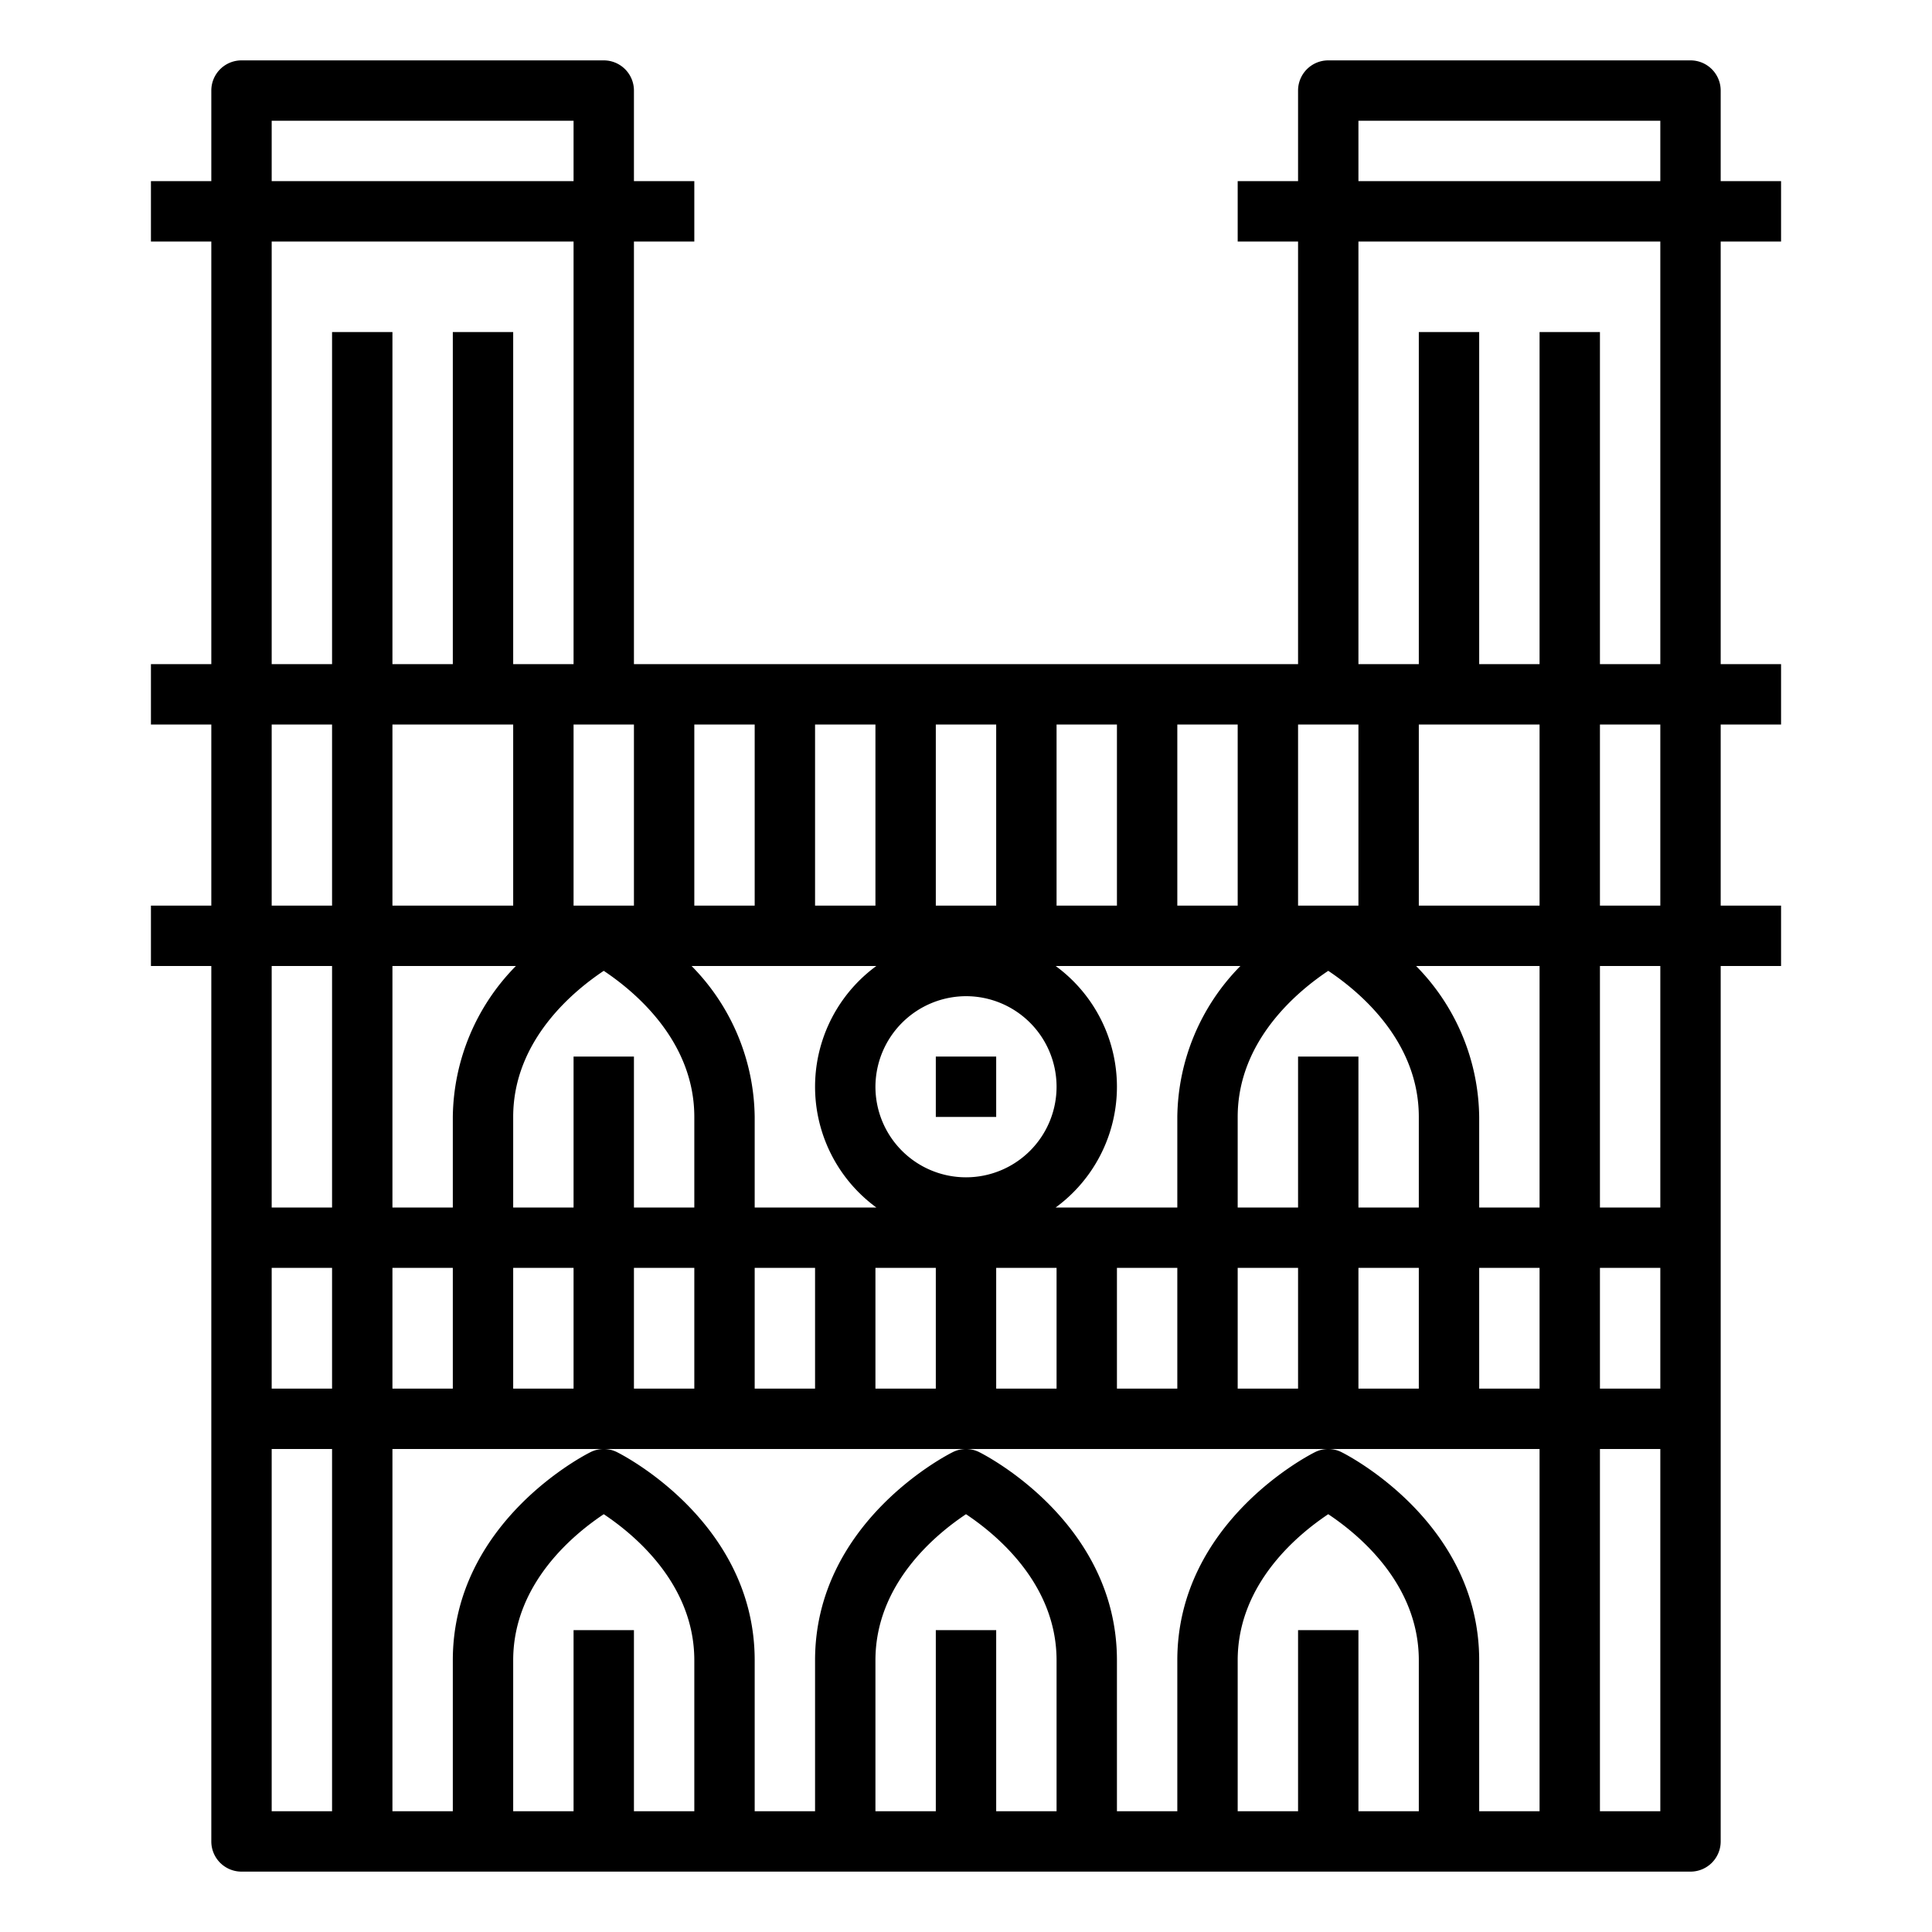 <svg xmlns="http://www.w3.org/2000/svg" viewBox="0 0 64 64" x="0px" y="0px"><g data-name="Notre Dame-France-Landmark-Catholic-Cathedral"><path d="M59,8V6H57V3a1,1,0,0,0-1-1H44a1,1,0,0,0-1,1V6H41V8h2V22H21V8h2V6H21V3a1,1,0,0,0-1-1H8A1,1,0,0,0,7,3V6H5V8H7V22H5v2H7v6H5v2H7V61a1,1,0,0,0,1,1H56a1,1,0,0,0,1-1V32h2V30H57V24h2V22H57V8ZM43,24h2v6H43Zm1,8.16c.93.62,3,2.26,3,4.84v3H45V35H43v5H41V37C41,34.42,43.07,32.78,44,32.16ZM47,42v4H45V42Zm-4,0v4H41V42ZM39,24h2v6H39Zm-4,0h2v6H35Zm6.09,8A7.234,7.234,0,0,0,39,37v3H34.97a4.956,4.956,0,0,0,0-8ZM39,42v4H37V42Zm-4,0v4H33V42ZM31,24h2v6H31Zm1,9a3,3,0,1,1-3,3A3.009,3.009,0,0,1,32,33Zm-1,9v4H29V42ZM27,24h2v6H27Zm-4,0h2v6H23Zm6.03,8a4.956,4.956,0,0,0,0,8H25V37a7.234,7.234,0,0,0-2.09-5ZM27,42v4H25V42Zm-4-5v3H21V35H19v5H17V37c0-2.58,2.07-4.22,3-4.84C20.93,32.78,23,34.42,23,37Zm0,5v4H21V42ZM13,40V32h4.09A7.234,7.234,0,0,0,15,37v3Zm2,2v4H13V42ZM13,30V24h4v6Zm4,12h2v4H17Zm4-18v6H19V24ZM9,4H19V6H9Zm2,56H9V48h2Zm0-14H9V42h2Zm0-6H9V32h2Zm0-10H9V24h2Zm0-19V22H9V8H19V22H17V11H15V22H13V11ZM23,60H21V54H19v6H17V55c0-2.58,2.07-4.22,3-4.84.93.62,3,2.26,3,4.84Zm12,0H33V54H31v6H29V55c0-2.58,2.07-4.22,3-4.84.93.62,3,2.26,3,4.84Zm12,0H45V54H43v6H41V55c0-2.58,2.07-4.22,3-4.84.93.62,3,2.26,3,4.84Zm4,0H49V55c0-4.57-4.37-6.8-4.55-6.89a.975.975,0,0,0-.9,0C43.37,48.2,39,50.43,39,55v5H37V55c0-4.57-4.37-6.8-4.55-6.89a.975.975,0,0,0-.9,0C31.37,48.2,27,50.43,27,55v5H25V55c0-4.57-4.37-6.8-4.55-6.89a.975.975,0,0,0-.9,0C19.37,48.2,15,50.43,15,55v5H13V48H51Zm0-14H49V42h2Zm0-6H49V37a7.234,7.234,0,0,0-2.09-5H51Zm0-10H47V24h4Zm4,30H53V48h2Zm0-14H53V42h2Zm0-6H53V32h2Zm0-10H53V24h2Zm0-8H53V11H51V22H49V11H47V22H45V8H55ZM55,6H45V4H55Z"></path><rect x="31" y="35" width="2" height="2"></rect></g></svg>